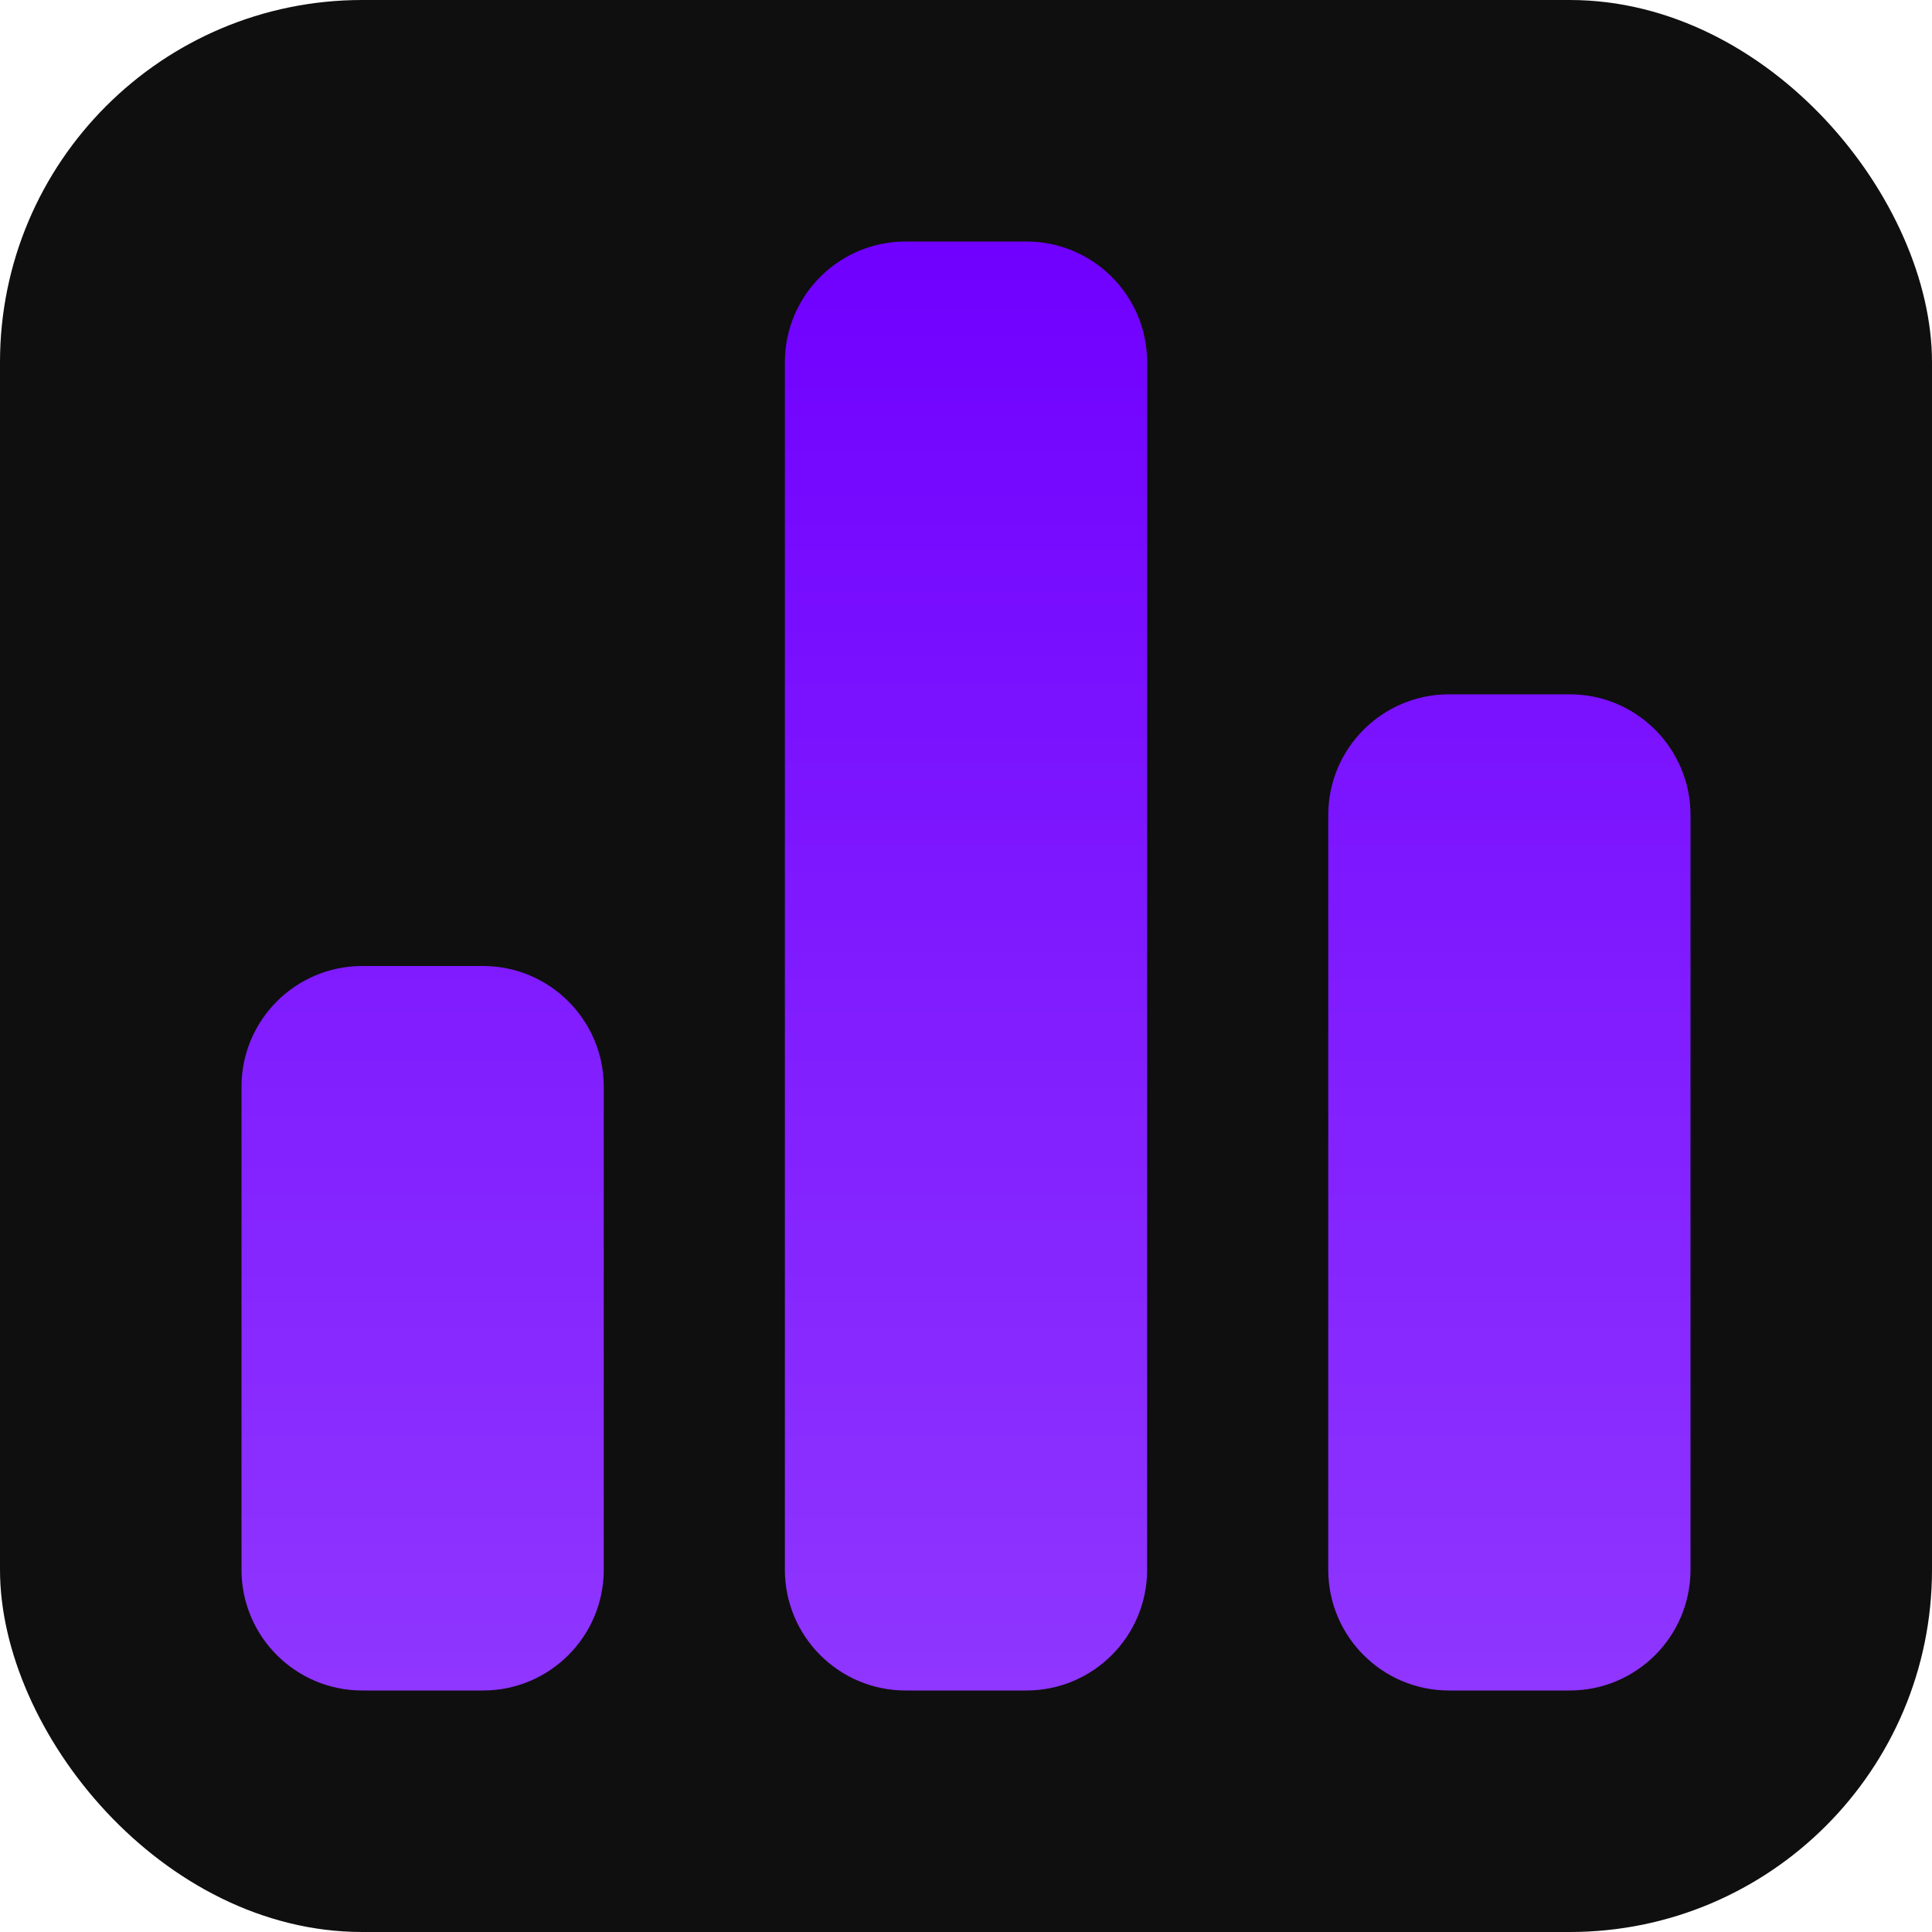 <svg width="16" height="16" viewBox="0 0 16 16" fill="none" xmlns="http://www.w3.org/2000/svg">
<rect width="16" height="16" rx="3" fill="#0F0F0F"/>
<path d="M6.5 13C6.5 13.552 6.948 14 7.5 14H8.5C9.052 14 9.5 13.552 9.5 13V3C9.5 2.448 9.052 2 8.5 2H7.5C6.948 2 6.5 2.448 6.5 3V13ZM2 13C2 13.552 2.448 14 3 14H4C4.552 14 5 13.552 5 13V9C5 8.448 4.552 8 4 8H3C2.448 8 2 8.448 2 9V13ZM12 5.75C11.448 5.75 11 6.198 11 6.75V13C11 13.552 11.448 14 12 14H13C13.552 14 14 13.552 14 13V6.75C14 6.198 13.552 5.75 13 5.75H12Z" fill="url(#paint0_linear_129_4)"/>
<defs>
<linearGradient id="paint0_linear_129_4" x1="8" y1="2" x2="8" y2="14" gradientUnits="userSpaceOnUse">
<stop stop-color="#7000FF"/>
<stop offset="1" stop-color="#8F36FF"/>
</linearGradient>
</defs>
</svg>
